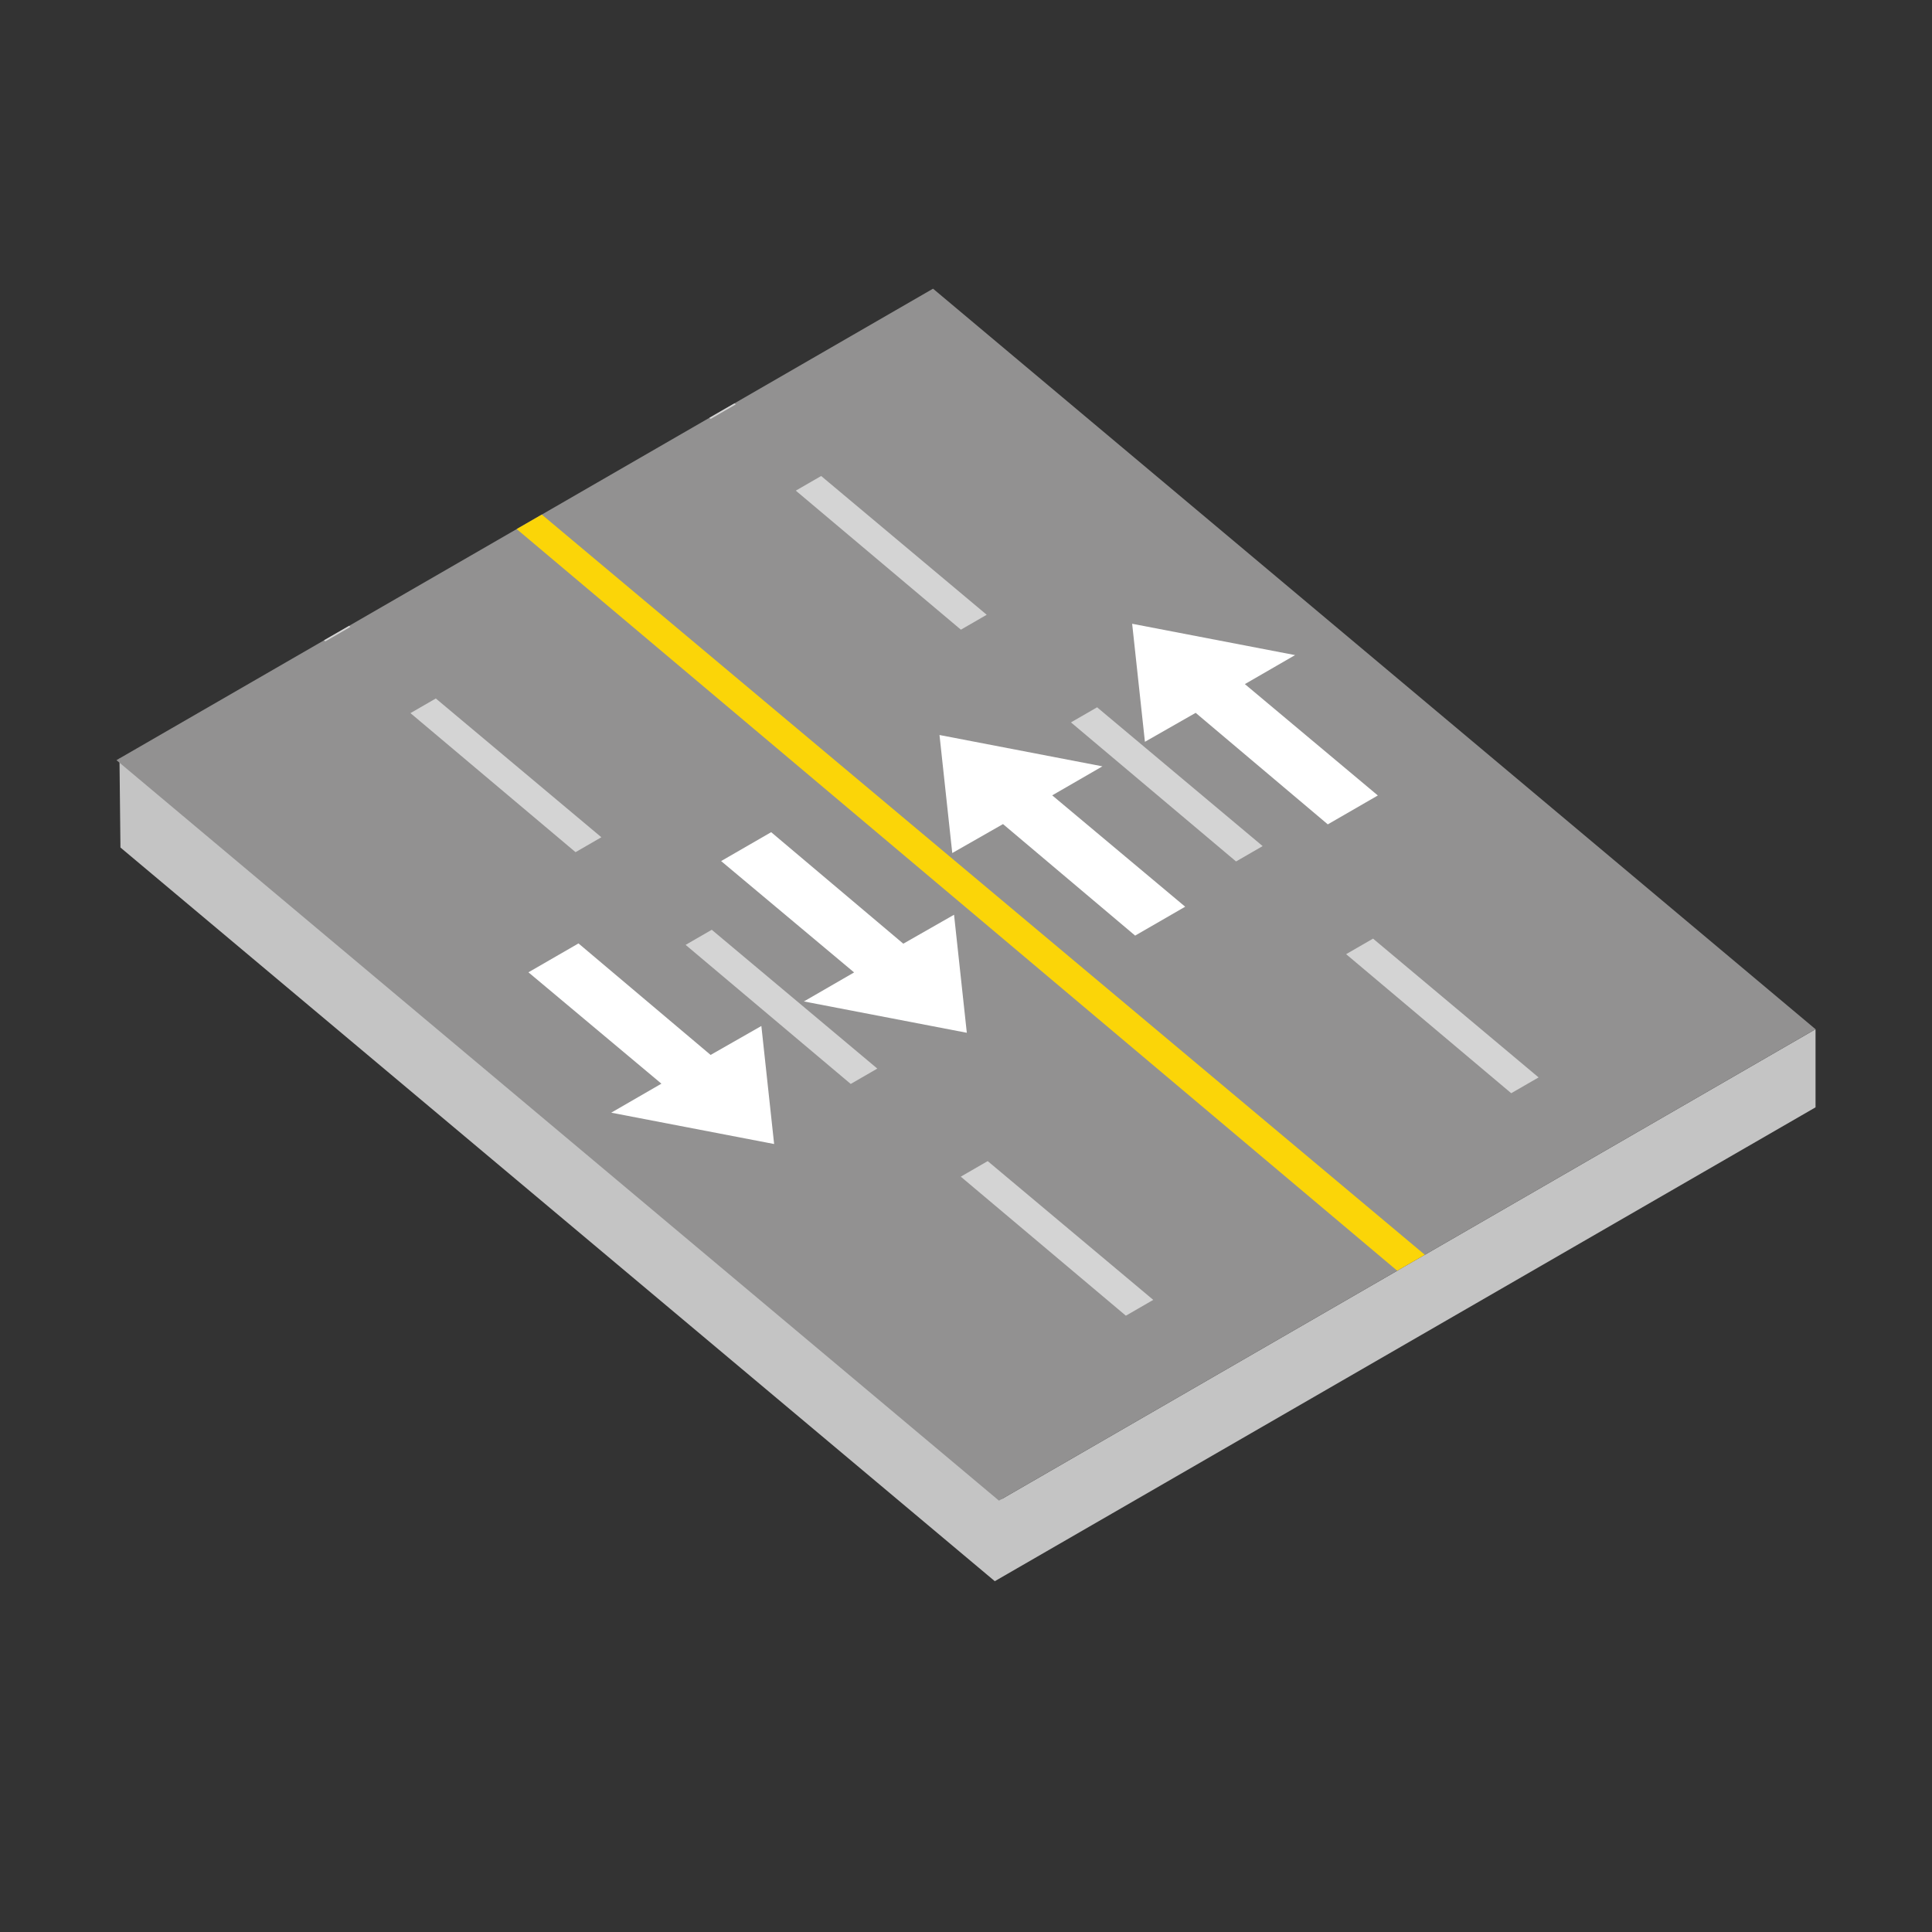 <svg xmlns="http://www.w3.org/2000/svg" xml:space="preserve" fill-rule="evenodd" stroke-linejoin="round" stroke-miterlimit="2" clip-rule="evenodd" viewBox="0 0 64 64">
  <rect x="0" y="0" width="64" height="64" fill="#333333" stroke="none"/>
  <g id="grey">
    <path fill="#c4c4c4" fill-rule="nonzero" d="m3.99 28.075 28.964 24.304 27.188-15.697v-2.588l-26.95 15.559-29.234-24.53.032 2.952Z"/>
    <path fill="#929191" fill-rule="nonzero" d="m3.858 25.181 29.234 24.53 27.05-15.617L30.908 9.563 3.858 25.181Z"/>
    <path fill="#d4d4d4" d="m10.776 21.247-.042-.036.832-.48.042.036-.832.48Zm12.765-7.37-.042-.036.832-.48.042.036-.832.48Zm3.661 1.891 5.484 4.597-.855.494-5.469-4.606.84-.485Zm9.141 7.662 5.484 4.598-.881.509-5.469-4.607.866-.5Zm9.141 7.663 5.484 4.598-.907.523-5.469-4.606.892-.515Zm-8.188 12.491-5.469-4.606.892-.515 5.484 4.597-.907.524Zm-9.115-7.677L22.712 31.3l.866-.5 5.484 4.598-.881.509Zm-9.115-7.678-5.469-4.606.84-.485 5.484 4.597-.855.494Z"/>
  </g>
  <g id="yellow">
    <path fill="#fbd508" fill-rule="nonzero" d="m17.116 17.526 29.168 24.568.915-.528-29.251-24.52-.832.48Z"/>
  </g>
  <g id="white" fill="#fff" fill-rule="nonzero">
    <path d="m31.122 24.348.423 3.91 1.681-.959 4.377 3.694 1.658-.957-4.405-3.689 1.663-.961-5.397-1.038Zm-5.478 13.549-.423-3.91-1.681.959-4.377-3.694-1.658.957 4.405 3.689-1.663.961 5.397 1.038Zm6.383-3.685-.423-3.91-1.681.959-4.377-3.694-1.658.957 4.405 3.689-1.663.961 5.397 1.038Zm5.477-13.549.423 3.91 1.681-.959 4.377 3.694 1.658-.957-4.405-3.689 1.663-.961-5.397-1.038Z"/>
  </g>
</svg>
